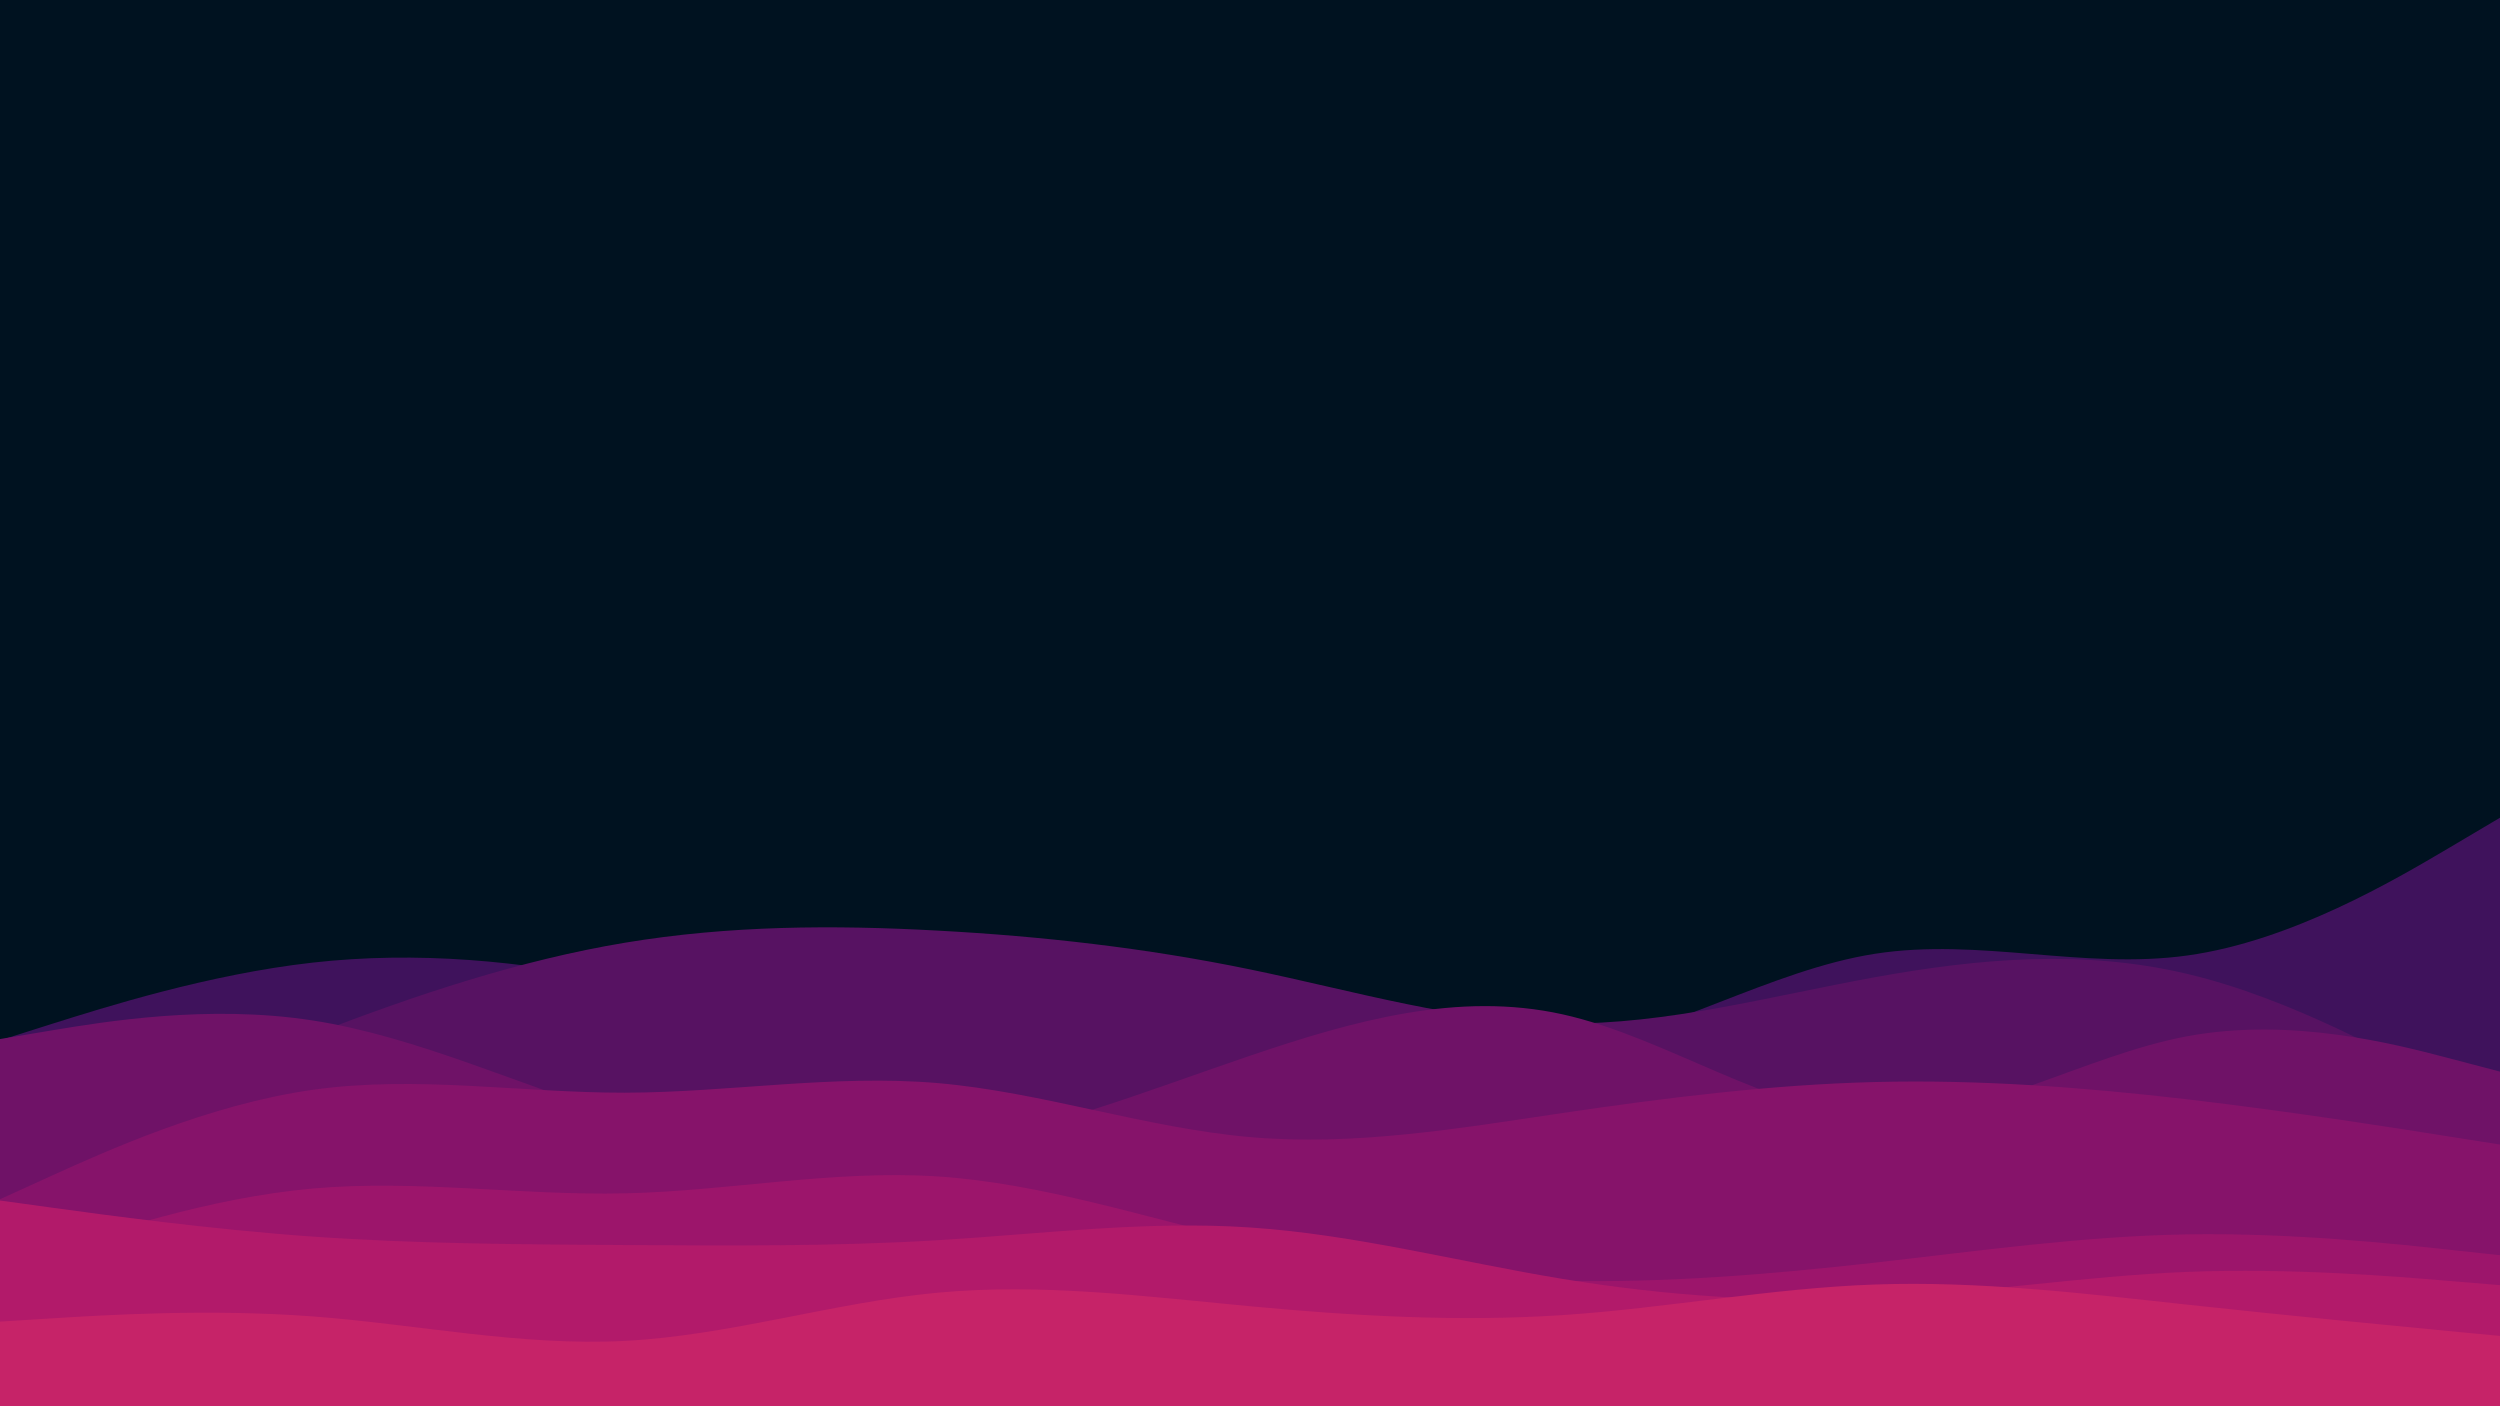 <svg id="visual" viewBox="0 0 1920 1080" width="1920" height="1080" xmlns="http://www.w3.org/2000/svg" xmlns:xlink="http://www.w3.org/1999/xlink" version="1.1"><rect x="0" y="0" width="1920" height="1080" fill="#001220"></rect><path d="M0 799L40 786.3C80 773.7 160 748.3 240 739.3C320 730.3 400 737.7 480 754.7C560 771.7 640 798.3 720 801.7C800 805 880 785 960 788.3C1040 791.7 1120 818.3 1200 806.7C1280 795 1360 745 1440 732.5C1520 720 1600 745 1680 733.8C1760 722.7 1840 675.3 1880 651.7L1920 628L1920 1081L1880 1081C1840 1081 1760 1081 1680 1081C1600 1081 1520 1081 1440 1081C1360 1081 1280 1081 1200 1081C1120 1081 1040 1081 960 1081C880 1081 800 1081 720 1081C640 1081 560 1081 480 1081C400 1081 320 1081 240 1081C160 1081 80 1081 40 1081L0 1081Z" fill="#3f125c"></path><path d="M0 897L40 879.2C80 861.3 160 825.7 240 794.7C320 763.7 400 737.3 480 724C560 710.7 640 710.3 720 714.7C800 719 880 728 960 744.5C1040 761 1120 785 1200 786C1280 787 1360 765 1440 750.5C1520 736 1600 729 1680 748C1760 767 1840 812 1880 834.5L1920 857L1920 1081L1880 1081C1840 1081 1760 1081 1680 1081C1600 1081 1520 1081 1440 1081C1360 1081 1280 1081 1200 1081C1120 1081 1040 1081 960 1081C880 1081 800 1081 720 1081C640 1081 560 1081 480 1081C400 1081 320 1081 240 1081C160 1081 80 1081 40 1081L0 1081Z" fill="#571262"></path><path d="M0 798L40 791.3C80 784.7 160 771.3 240 783.7C320 796 400 834 480 858C560 882 640 892 720 881C800 870 880 838 960 810.8C1040 783.7 1120 761.3 1200 779C1280 796.7 1360 854.3 1440 857.8C1520 861.3 1600 810.7 1680 795.8C1760 781 1840 802 1880 812.5L1920 823L1920 1081L1880 1081C1840 1081 1760 1081 1680 1081C1600 1081 1520 1081 1440 1081C1360 1081 1280 1081 1200 1081C1120 1081 1040 1081 960 1081C880 1081 800 1081 720 1081C640 1081 560 1081 480 1081C400 1081 320 1081 240 1081C160 1081 80 1081 40 1081L0 1081Z" fill="#6f1267"></path><path d="M0 921L40 902.8C80 884.7 160 848.3 240 837C320 825.7 400 839.3 480 839.2C560 839 640 825 720 831.8C800 838.7 880 866.3 960 873.3C1040 880.3 1120 866.7 1200 854.8C1280 843 1360 833 1440 831C1520 829 1600 835 1680 844.3C1760 853.7 1840 866.3 1880 872.7L1920 879L1920 1081L1880 1081C1840 1081 1760 1081 1680 1081C1600 1081 1520 1081 1440 1081C1360 1081 1280 1081 1200 1081C1120 1081 1040 1081 960 1081C880 1081 800 1081 720 1081C640 1081 560 1081 480 1081C400 1081 320 1081 240 1081C160 1081 80 1081 40 1081L0 1081Z" fill="#86136a"></path><path d="M0 974L40 960.5C80 947 160 920 240 912.8C320 905.7 400 918.3 480 916.5C560 914.7 640 898.3 720 903.5C800 908.7 880 935.3 960 953.7C1040 972 1120 982 1200 983.7C1280 985.3 1360 978.7 1440 969.7C1520 960.7 1600 949.3 1680 948C1760 946.7 1840 955.3 1880 959.7L1920 964L1920 1081L1880 1081C1840 1081 1760 1081 1680 1081C1600 1081 1520 1081 1440 1081C1360 1081 1280 1081 1200 1081C1120 1081 1040 1081 960 1081C880 1081 800 1081 720 1081C640 1081 560 1081 480 1081C400 1081 320 1081 240 1081C160 1081 80 1081 40 1081L0 1081Z" fill="#9c156b"></path><path d="M0 922L40 927.5C80 933 160 944 240 949.7C320 955.3 400 955.7 480 956.2C560 956.7 640 957.3 720 952.5C800 947.7 880 937.3 960 942.7C1040 948 1120 969 1200 982.2C1280 995.3 1360 1000.7 1440 996.8C1520 993 1600 980 1680 976.8C1760 973.7 1840 980.3 1880 983.7L1920 987L1920 1081L1880 1081C1840 1081 1760 1081 1680 1081C1600 1081 1520 1081 1440 1081C1360 1081 1280 1081 1200 1081C1120 1081 1040 1081 960 1081C880 1081 800 1081 720 1081C640 1081 560 1081 480 1081C400 1081 320 1081 240 1081C160 1081 80 1081 40 1081L0 1081Z" fill="#b21a6a"></path><path d="M0 1015L40 1012.5C80 1010 160 1005 240 1011C320 1017 400 1034 480 1029.8C560 1025.7 640 1000.3 720 992.8C800 985.3 880 995.7 960 1003.2C1040 1010.7 1120 1015.3 1200 1010C1280 1004.7 1360 989.3 1440 986.5C1520 983.7 1600 993.3 1680 1002C1760 1010.7 1840 1018.3 1880 1022.2L1920 1026L1920 1081L1880 1081C1840 1081 1760 1081 1680 1081C1600 1081 1520 1081 1440 1081C1360 1081 1280 1081 1200 1081C1120 1081 1040 1081 960 1081C880 1081 800 1081 720 1081C640 1081 560 1081 480 1081C400 1081 320 1081 240 1081C160 1081 80 1081 40 1081L0 1081Z" fill="#c62368"></path></svg>